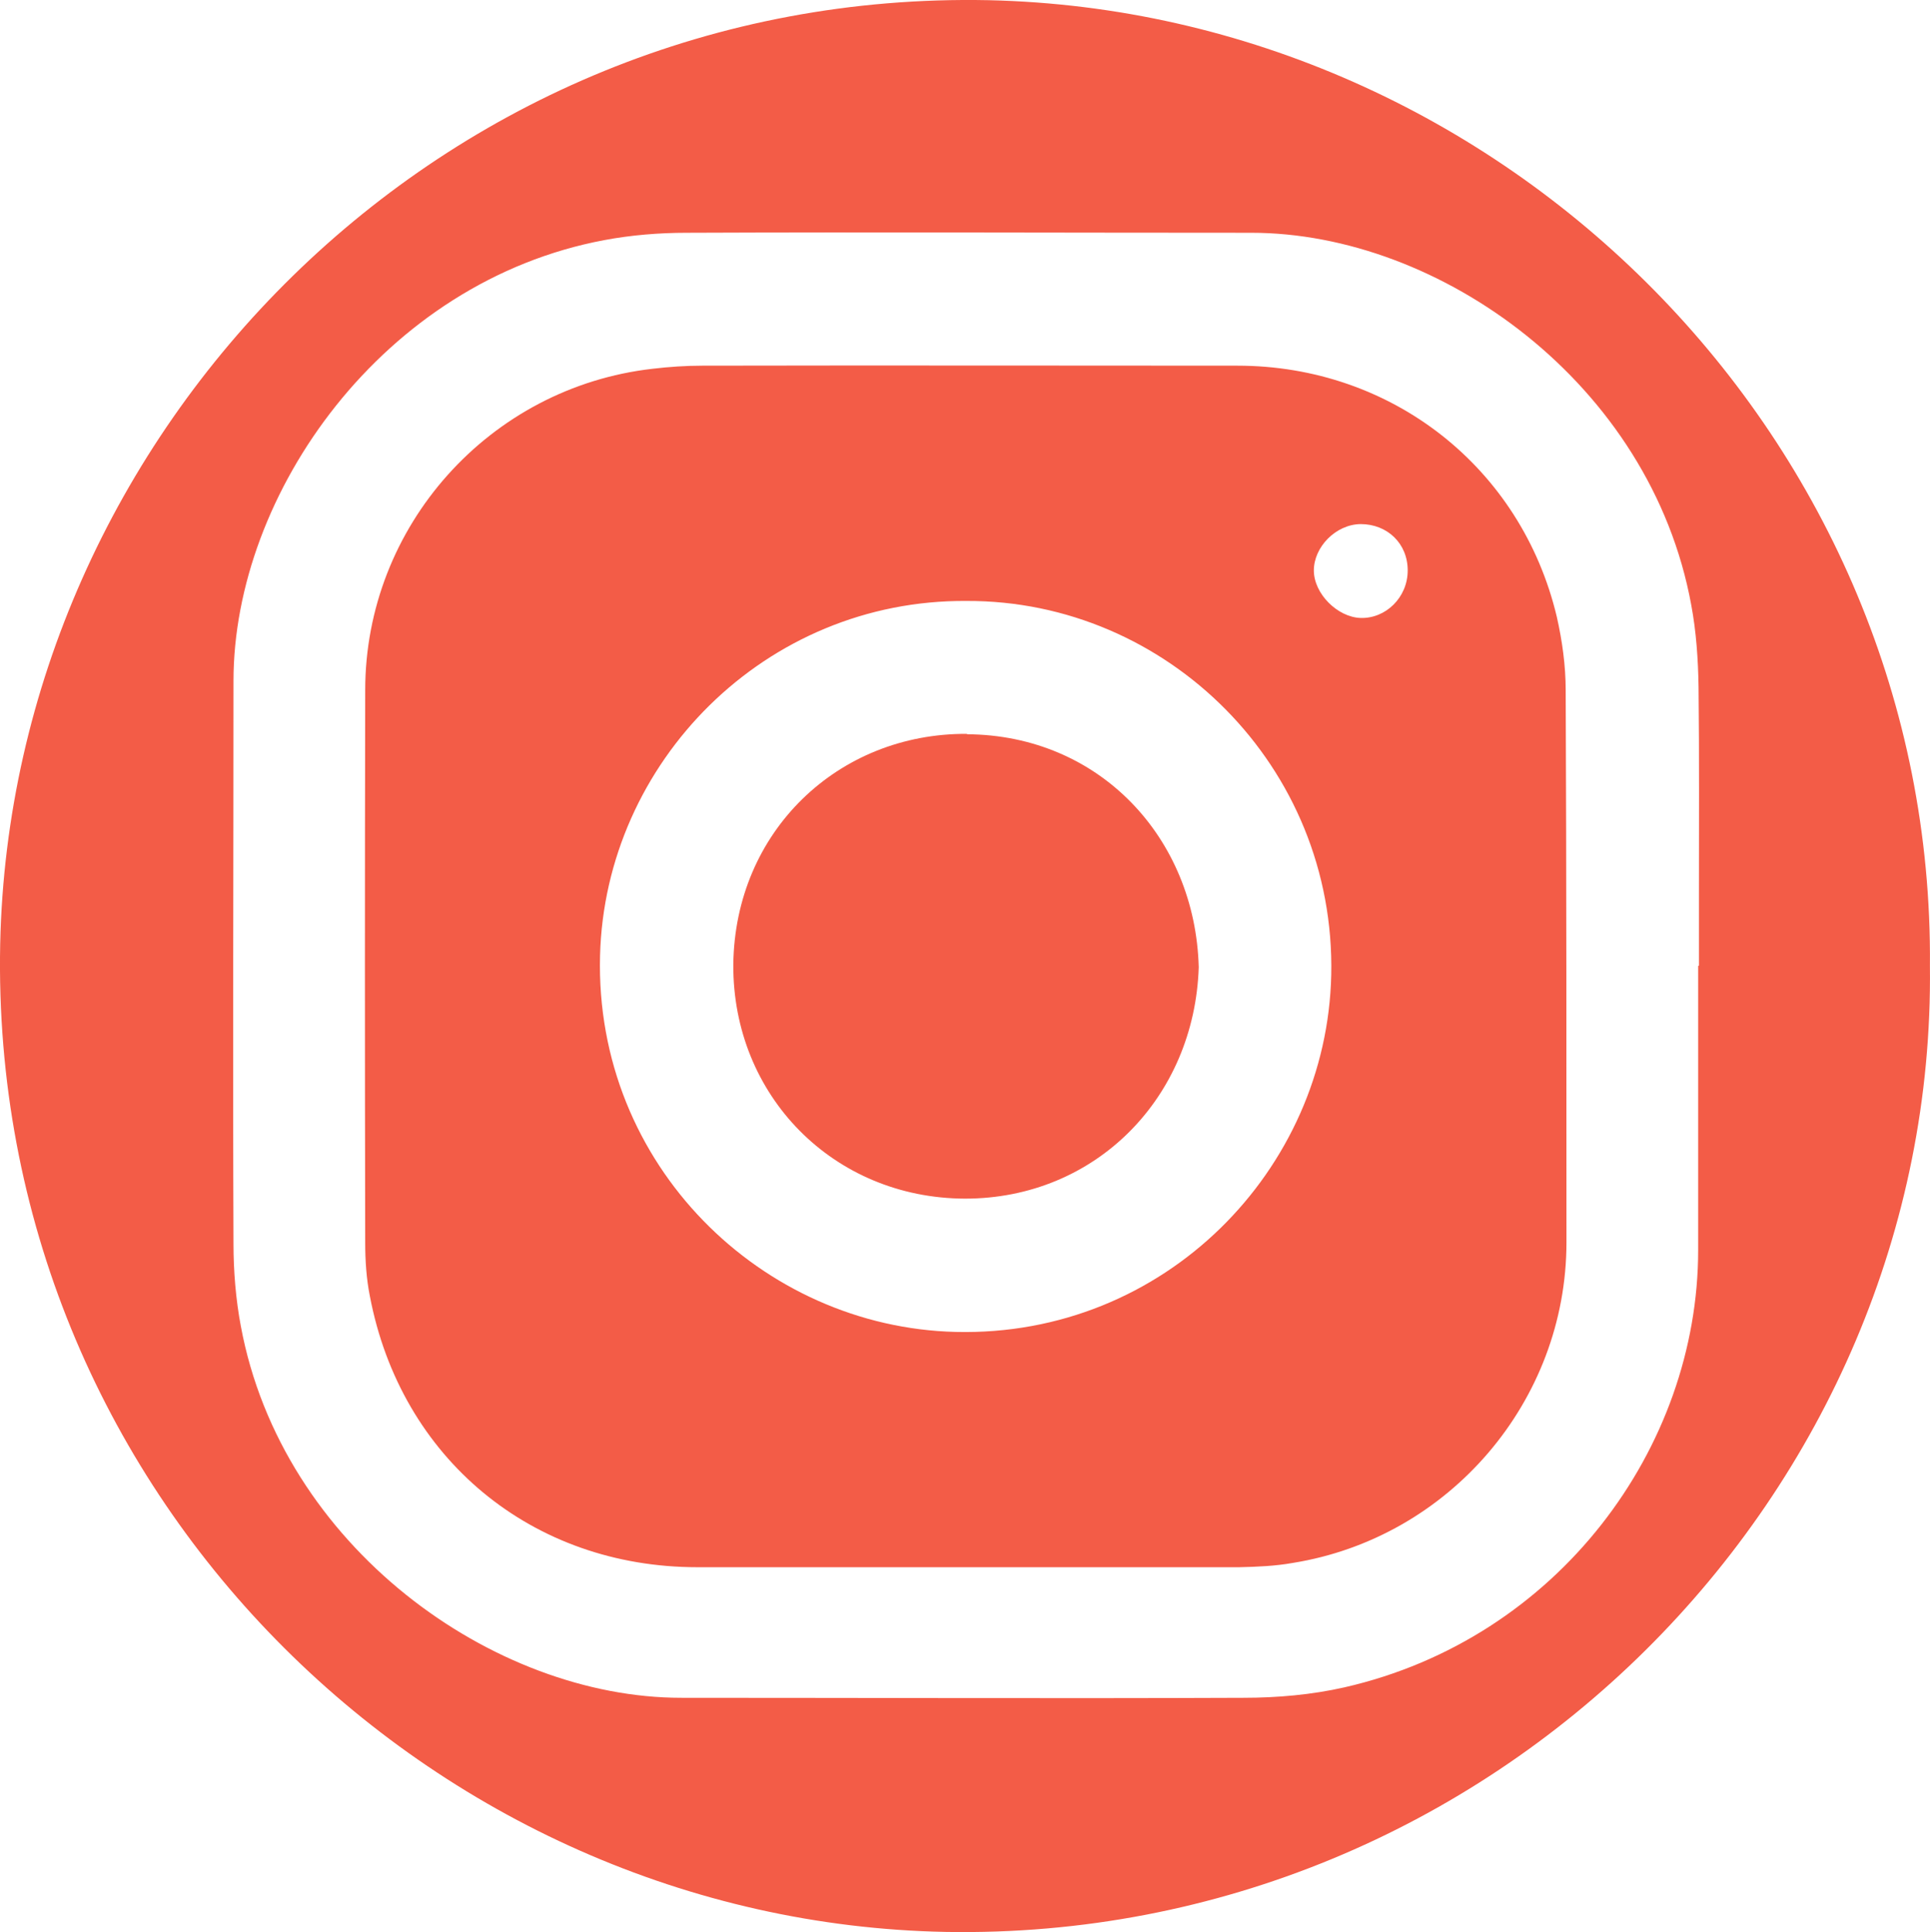 <?xml version="1.0" encoding="UTF-8"?>
<svg id="Layer_1" data-name="Layer 1" xmlns="http://www.w3.org/2000/svg" viewBox="0 0 499.67 500.09">
  <defs>
    <style>
      .cls-1 {
        fill: #f35c47;
      }
    </style>
  </defs>
  <path class="cls-1" d="m255.95.05C113.95-2.85,2.85,111.85.05,244.35c-2.9,141.9,111.9,253.2,244.8,255.7,141.7,2.5,256.4-113.5,254.8-250C500.85,113.75,389.15,3.05,255.95.05Zm183.7,250v73.5c0,51.2-36.3,100.6-91.6,113.2-8.4,1.9-17.3,2.7-26.1,2.7-48.5.2-97,0-145.6,0s-103.4-39.1-114-96.2c-1.3-6.9-1.9-14.2-1.9-21.3-.2-48.6,0-97.1,0-145.7s38.8-103.4,96-114.1c6.9-1.3,14.2-1.9,21.3-1.9,48.7-.2,97.4,0,146.2,0s103.4,39,113.9,96.3c1.3,6.9,1.8,14.2,1.9,21.3.2,18,.1,36.1.1,54.1v18h-.1l-.1.1Z"/>
  <path class="cls-1" d="m403.05,159.65c-9.2-38.7-42.8-65-82.7-65s-92.3-.1-138.5,0c-4.3,0-8.7.3-12.9.8-42.2,4.8-74.4,40.7-74.4,83.2-.1,47.7-.1,95.4,0,143,0,4.6.3,9.3,1.2,13.8,8,42.1,42,70.2,84.8,70.2h140.3c4.6-.1,9.3-.3,13.8-1.1,40.6-6.5,70.9-41.9,70.9-83s0-95.2-.2-142.9c0-6.4-.9-12.8-2.3-19h0Zm-58.4,92.7c-1.1,50.4-43.1,93.7-97.2,92.4-50.1-1.2-93.5-43.1-92.1-97.4,1.3-50.1,42.8-92.2,94.9-91.8,51.8-.2,95.6,42.8,94.4,96.9h0v-.1Zm7.6-92.4c-6-.2-12.1-6.3-12.1-12.3s5.6-11.9,12.1-12c6.9,0,12.2,5,12.2,12s-5.7,12.5-12.2,12.3Z"/>
  <path class="cls-1" d="m250.35,189.95c-33.4-.2-60.1,25.3-60.5,59.7-.2,33.9,25.9,60.5,60,60.6,33.8,0,59.4-26.1,60.5-59.9-.9-33.6-25.8-60.1-60-60.3h0v-.1Z"/>
</svg>